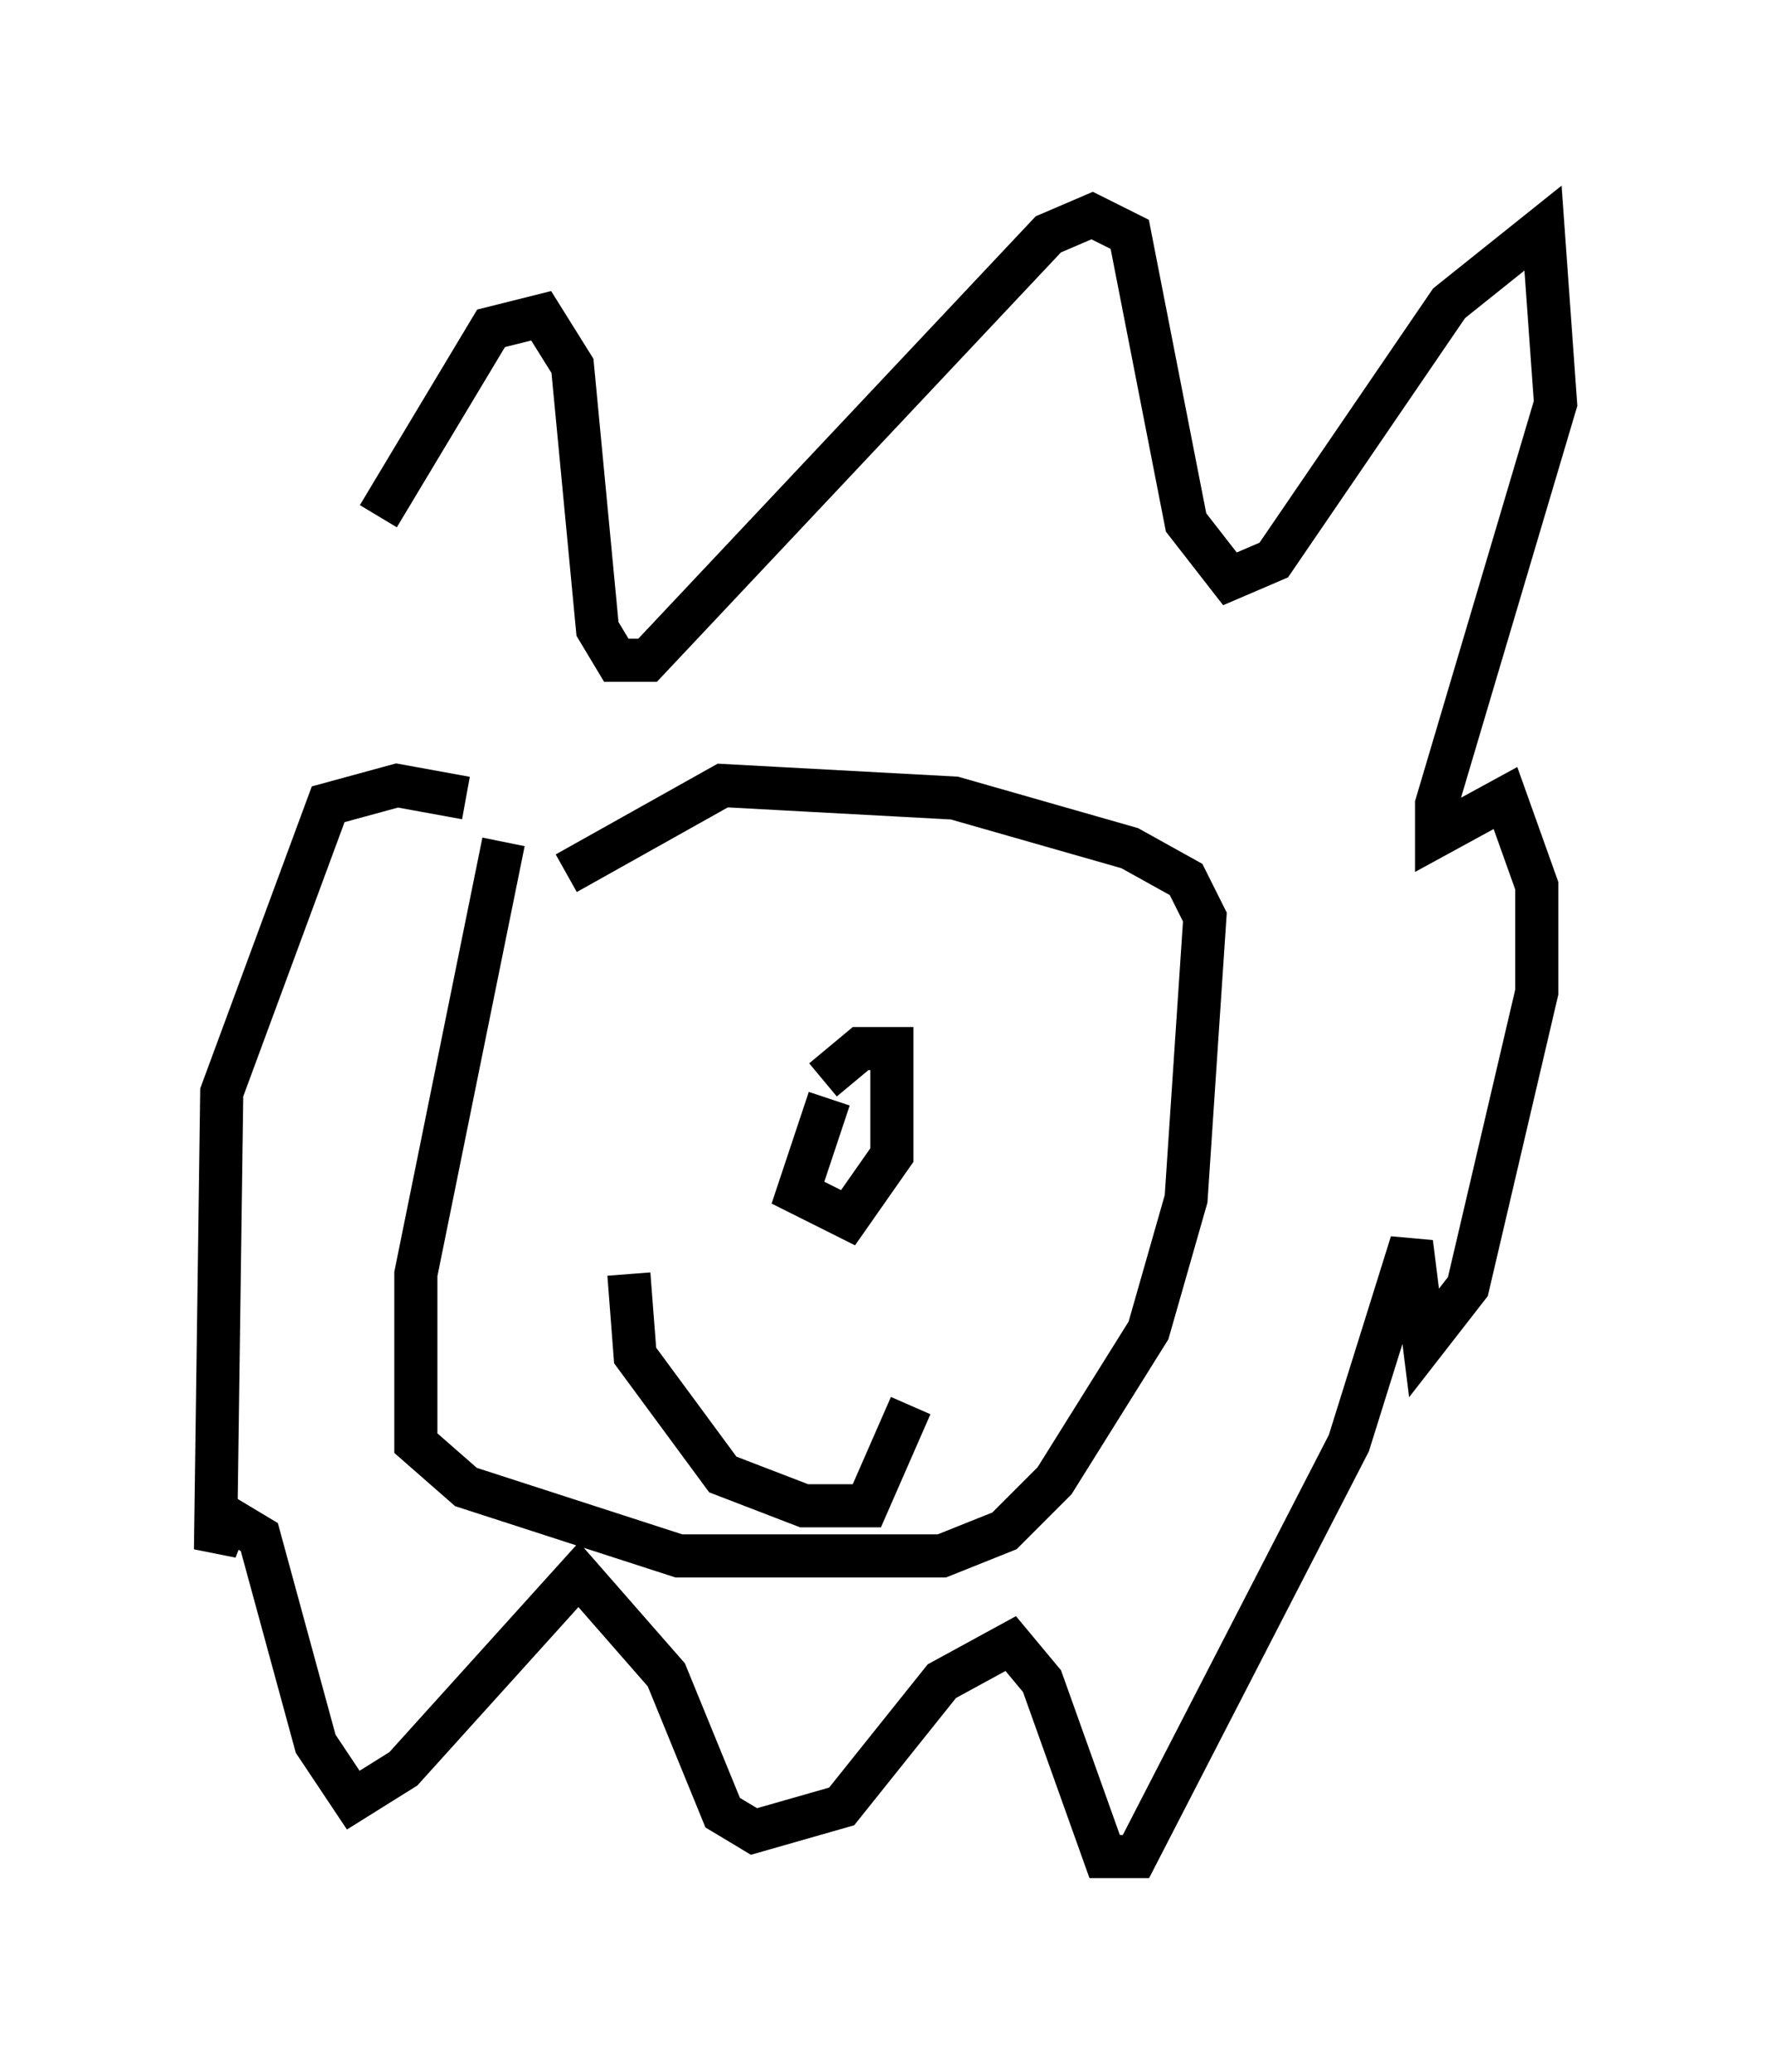 <?xml version="1.0" encoding="utf-8" ?>
<svg baseProfile="full" height="48.056" version="1.1" width="41.084" xmlns="http://www.w3.org/2000/svg" xmlns:ev="http://www.w3.org/2001/xml-events" xmlns:xlink="http://www.w3.org/1999/xlink"><defs /><rect fill="white" height="48.056" width="41.084" x="0" y="0" /><path d="M6.743, 18.508 m2.034, -6.536 l2.615, -4.358 1.162, -0.291 l0.726, 1.162 0.581, 6.101 l0.436, 0.726 0.726, 0.0 l9.296, -9.877 1.017, -0.436 l0.872, 0.436 1.307, 6.682 l1.017, 1.307 1.017, -0.436 l4.067, -5.955 2.179, -1.743 l0.291, 4.067 -2.76, 9.296 l0.0, 0.726 1.598, -0.872 l0.726, 2.034 0.0, 2.469 l-1.598, 6.827 -1.017, 1.307 l-0.291, -2.324 -1.453, 4.648 l-4.939, 9.587 -0.726, 0.0 l-1.453, -4.067 -0.726, -0.872 l-1.598, 0.872 -2.324, 2.905 l-2.034, 0.581 -0.726, -0.436 l-1.307, -3.196 -2.034, -2.324 l-4.067, 4.503 -1.162, 0.726 l-0.872, -1.307 -1.307, -4.793 l-0.726, -0.436 -0.291, 0.726 l0.145, -10.603 2.469, -6.682 l1.598, -0.436 1.598, 0.291 m0.872, 1.017 l-2.034, 10.022 0.0, 3.922 l1.162, 1.017 4.939, 1.598 l6.101, 0.0 1.453, -0.581 l1.162, -1.162 2.179, -3.486 l0.872, -3.05 0.436, -6.536 l-0.436, -0.872 -1.307, -0.726 l-4.067, -1.162 -5.374, -0.291 l-3.631, 2.034 m6.101, 5.229 l-0.726, 2.179 1.162, 0.581 l1.017, -1.453 0.0, -2.469 l-0.726, 0.0 -0.872, 0.726 m-4.503, 4.503 l0.145, 1.888 2.034, 2.76 l1.888, 0.726 1.453, 0.0 l1.017, -2.324 " fill="none" stroke="black" stroke-width="1" /></svg>